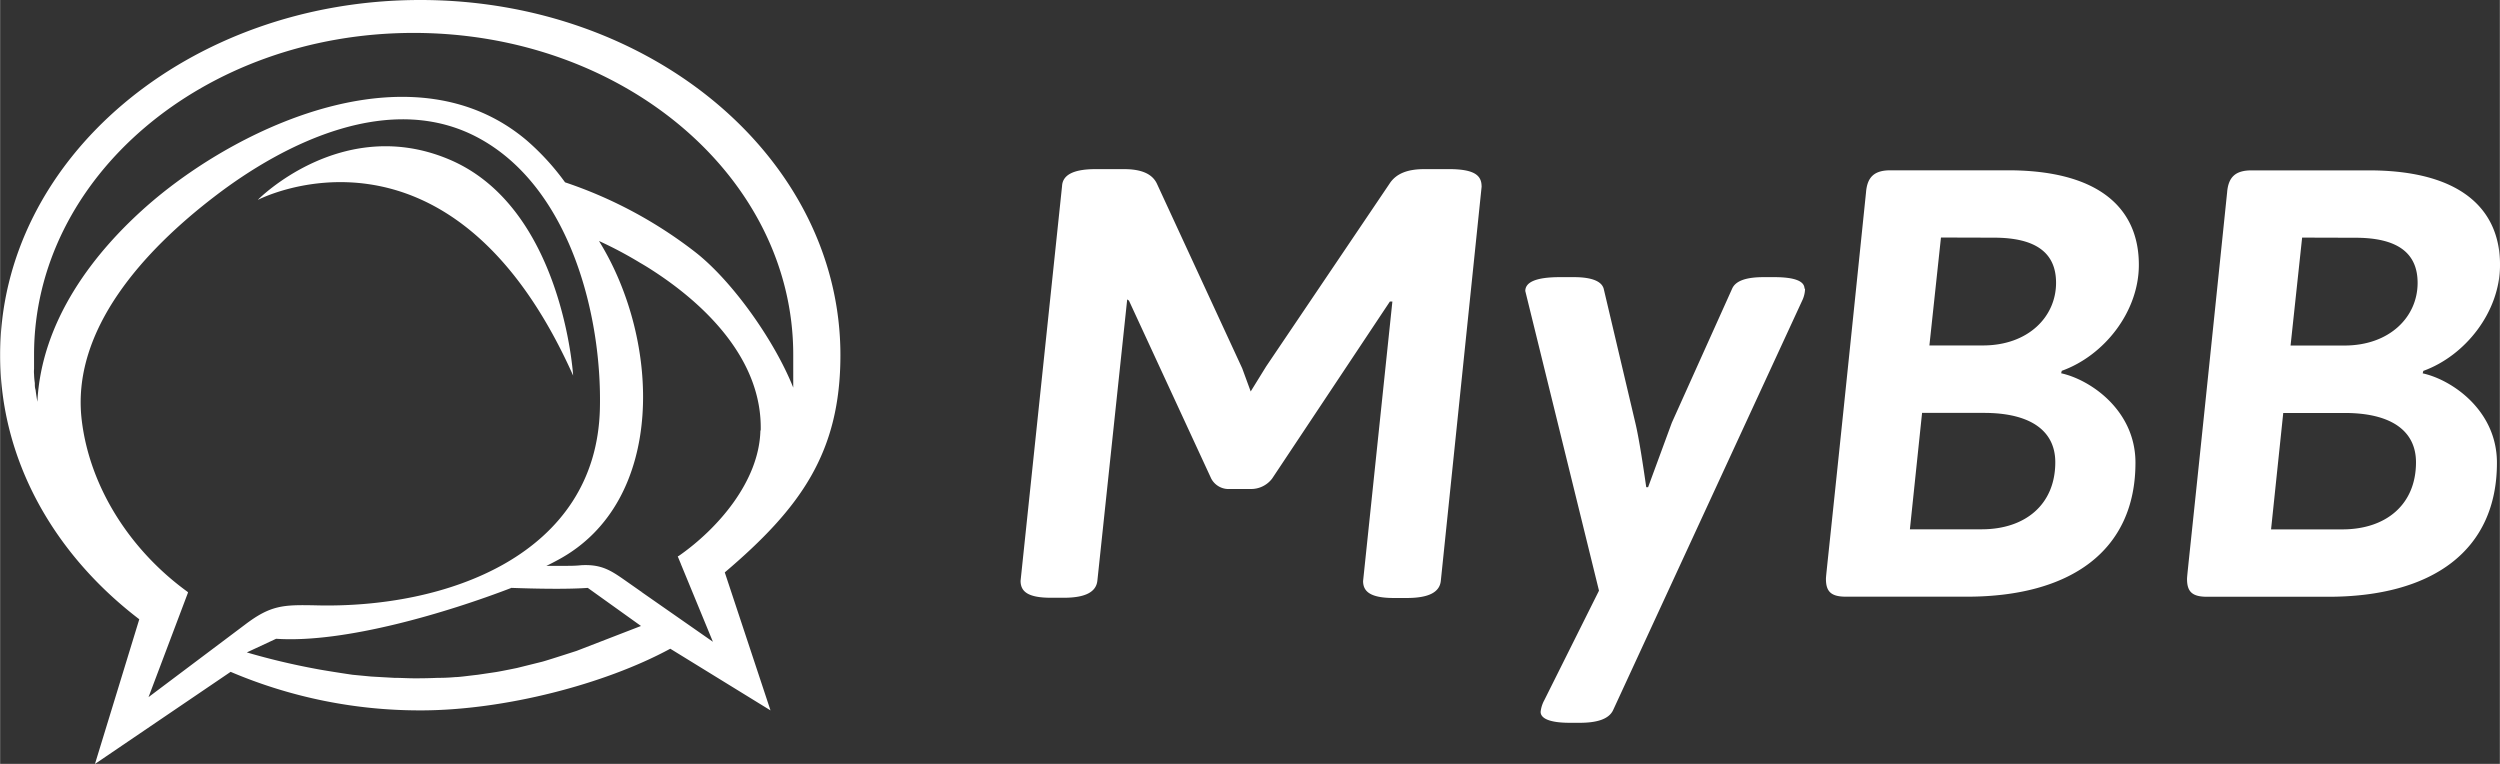 <svg xmlns="http://www.w3.org/2000/svg" width="324" height="99" viewBox="0 0 324.26 99.09" fill="#fff"><rect x="0" y="0" width="324.26" height="99.09" fill="#333333" stroke="none"/><title>MyBB</title><path d="M12.3 99.1l5.75-18.77C7 71.9 0 59.67 0 46.07 0 20.63 24.4 0 54.5 0S109 20.63 109 46.07c0 12.67-5.2 19.85-15 28.18l5.93 17.9-13-8c-8.48 4.6-21.55 8-32.38 8a62.63 62.63 0 0 1-24.65-5zM4.4 46v1.87a4 4 0 0 0 0 .69 10.32 10.32 0 0 0 .1 1.13c0 .37 0 .57.1.9a31.65 31.65 0 0 0 .23 1.53c.53-10.37 7.1-19.33 14.9-26 12.2-10.35 34.2-20.04 48.55-7.93a32 32 0 0 1 5 5.46 57.19 57.19 0 0 1 16.9 9.06c4.83 3.77 10.3 11.53 12.7 17.57V46c0-23-22-41.73-49.24-41.73S4.4 23 4.4 46zm62 30.23c-8.3 3.2-21.68 7.23-30.6 6.63L32 84.63a90.52 90.52 0 0 0 9 2.14c.77.16 4 .66 4.72.76l2.42.23 3 .17c.9 0 1.74.06 2.63.06.6 0 1.57 0 3-.06.4 0 1.17 0 2.3-.1.5 0 1.44-.14 2.87-.3l2.3-.34q.66-.1 2.8-.54l3.3-.82q.6-.16 4.44-1.4l8.35-3.23-6.9-4.94c-2.88.2-7 .1-9.87 0zm32.26-20.4c.2-9.07-7-16.2-14-20.73a32.11 32.11 0 0 0-1.63-1 51.63 51.63 0 0 0-5.35-2.84c8 12.88 8.78 33.74-5.26 41.34-.5.27-1 .54-1.56.8h2.3c.74 0 1.5 0 2.2-.08 3-.17 4.16.9 6.7 2.66l1.14.8.26-.15-.26.16 9.26 6.46-4.12-10-.2.15.2-.16-.44-1.06a.27.27 0 0 1 .12-.06c5.04-3.5 10.44-9.67 10.6-16.27zM62.25 18c-11.43-6.33-25.23.4-34.5 7.54-8.9 6.83-18.6 17.18-17.16 29 1.06 8.75 6.34 16.87 13.68 22.2h-.05c.1 0 .16.1.15.13l-5.12 13.56L31.8 81c3.3-2.5 4.94-2.56 9-2.48C57.9 79 77.35 72 77.8 53c.28-11.94-3.8-28.5-15.55-35zm-28.8 7.9s10.83-11 24.65-5.28c14.9 6.14 16.23 28.1 16.23 28.1-16-35.78-40.88-22.8-40.88-22.8zm158.73-1.73l-5.3 51.2c-.16 1.42-1.5 2.2-4.42 2.2h-1.66c-3 0-4-.8-4-2.2l3.8-36.26h-.32L165 62.08a3.42 3.42 0 0 1-2.85 1.35h-2.6a2.55 2.55 0 0 1-2.45-1.35L146.43 39l-.23-.16-3.87 36.5c-.16 1.42-1.5 2.2-4.35 2.2h-1.66c-3 0-3.95-.8-3.95-2.2l5.38-51.2c.07-1.42 1.42-2.2 4.34-2.2h3.7c2.14 0 3.64.55 4.27 1.9l11.06 23.94 1.1 3 2-3.24 16-23.7c.86-1.34 2.37-1.9 4.5-1.9h3.55c2.94.06 3.9.8 3.9 2.23zm41.95 13.27a3.69 3.69 0 0 1-.31 1.42L209.24 92.1c-.55 1.2-2.13 1.66-4.35 1.66h-1.26c-2.6 0-3.8-.55-3.8-1.42a4 4 0 0 1 .47-1.5l7.1-14.22-9.56-38.87c0-1.1 1.27-1.8 4.5-1.8h1.8c2 0 3.56.4 3.87 1.5l4.1 17.38c.48 2 1 5.45 1.42 8.37h.24l3.08-8.37 7.82-17.38c.48-1.1 2-1.5 4.1-1.5h1.34c2.77 0 3.95.55 3.95 1.5zm43.3-3.08c0 6.08-4.5 11.77-10 13.74l-.08.32c3.7.8 9.64 4.74 9.64 11.6 0 11.45-8.45 17.38-21.88 17.38h-15.67c-1.9 0-2.6-.63-2.6-2.3 0-.55.24-2 5.2-50.16.16-2 1.1-2.85 3.16-2.85h15.25c11.77 0 16.98 4.9 16.98 12.25zm-28.12 19.2l-1.58 15.1h9.3c5.7 0 9.56-3.24 9.56-8.7 0-4.1-3.24-6.4-9.24-6.4zm2.45-22.75l-1.5 14h6.95c5.85 0 9.48-3.7 9.48-8.13 0-3.87-2.6-5.85-8.06-5.85zm72.52 3.56c0 6.08-4.5 11.77-9.95 13.74l-.08.32c3.7.8 9.63 4.74 9.63 11.6 0 11.45-8.45 17.38-21.88 17.38h-15.72c-1.9 0-2.6-.63-2.6-2.3 0-.55.23-2 5.2-50.16.16-2 1.1-2.85 3.16-2.85h15.24c11.73 0 17 4.9 17 12.25zm-28.12 19.2l-1.58 15.1h9.24c5.7 0 9.56-3.24 9.56-8.7 0-4.1-3.24-6.4-9.24-6.4zm2.45-22.75l-1.5 14h7c5.84 0 9.48-3.7 9.48-8.13 0-3.87-2.6-5.85-8.06-5.85z"/></svg>
